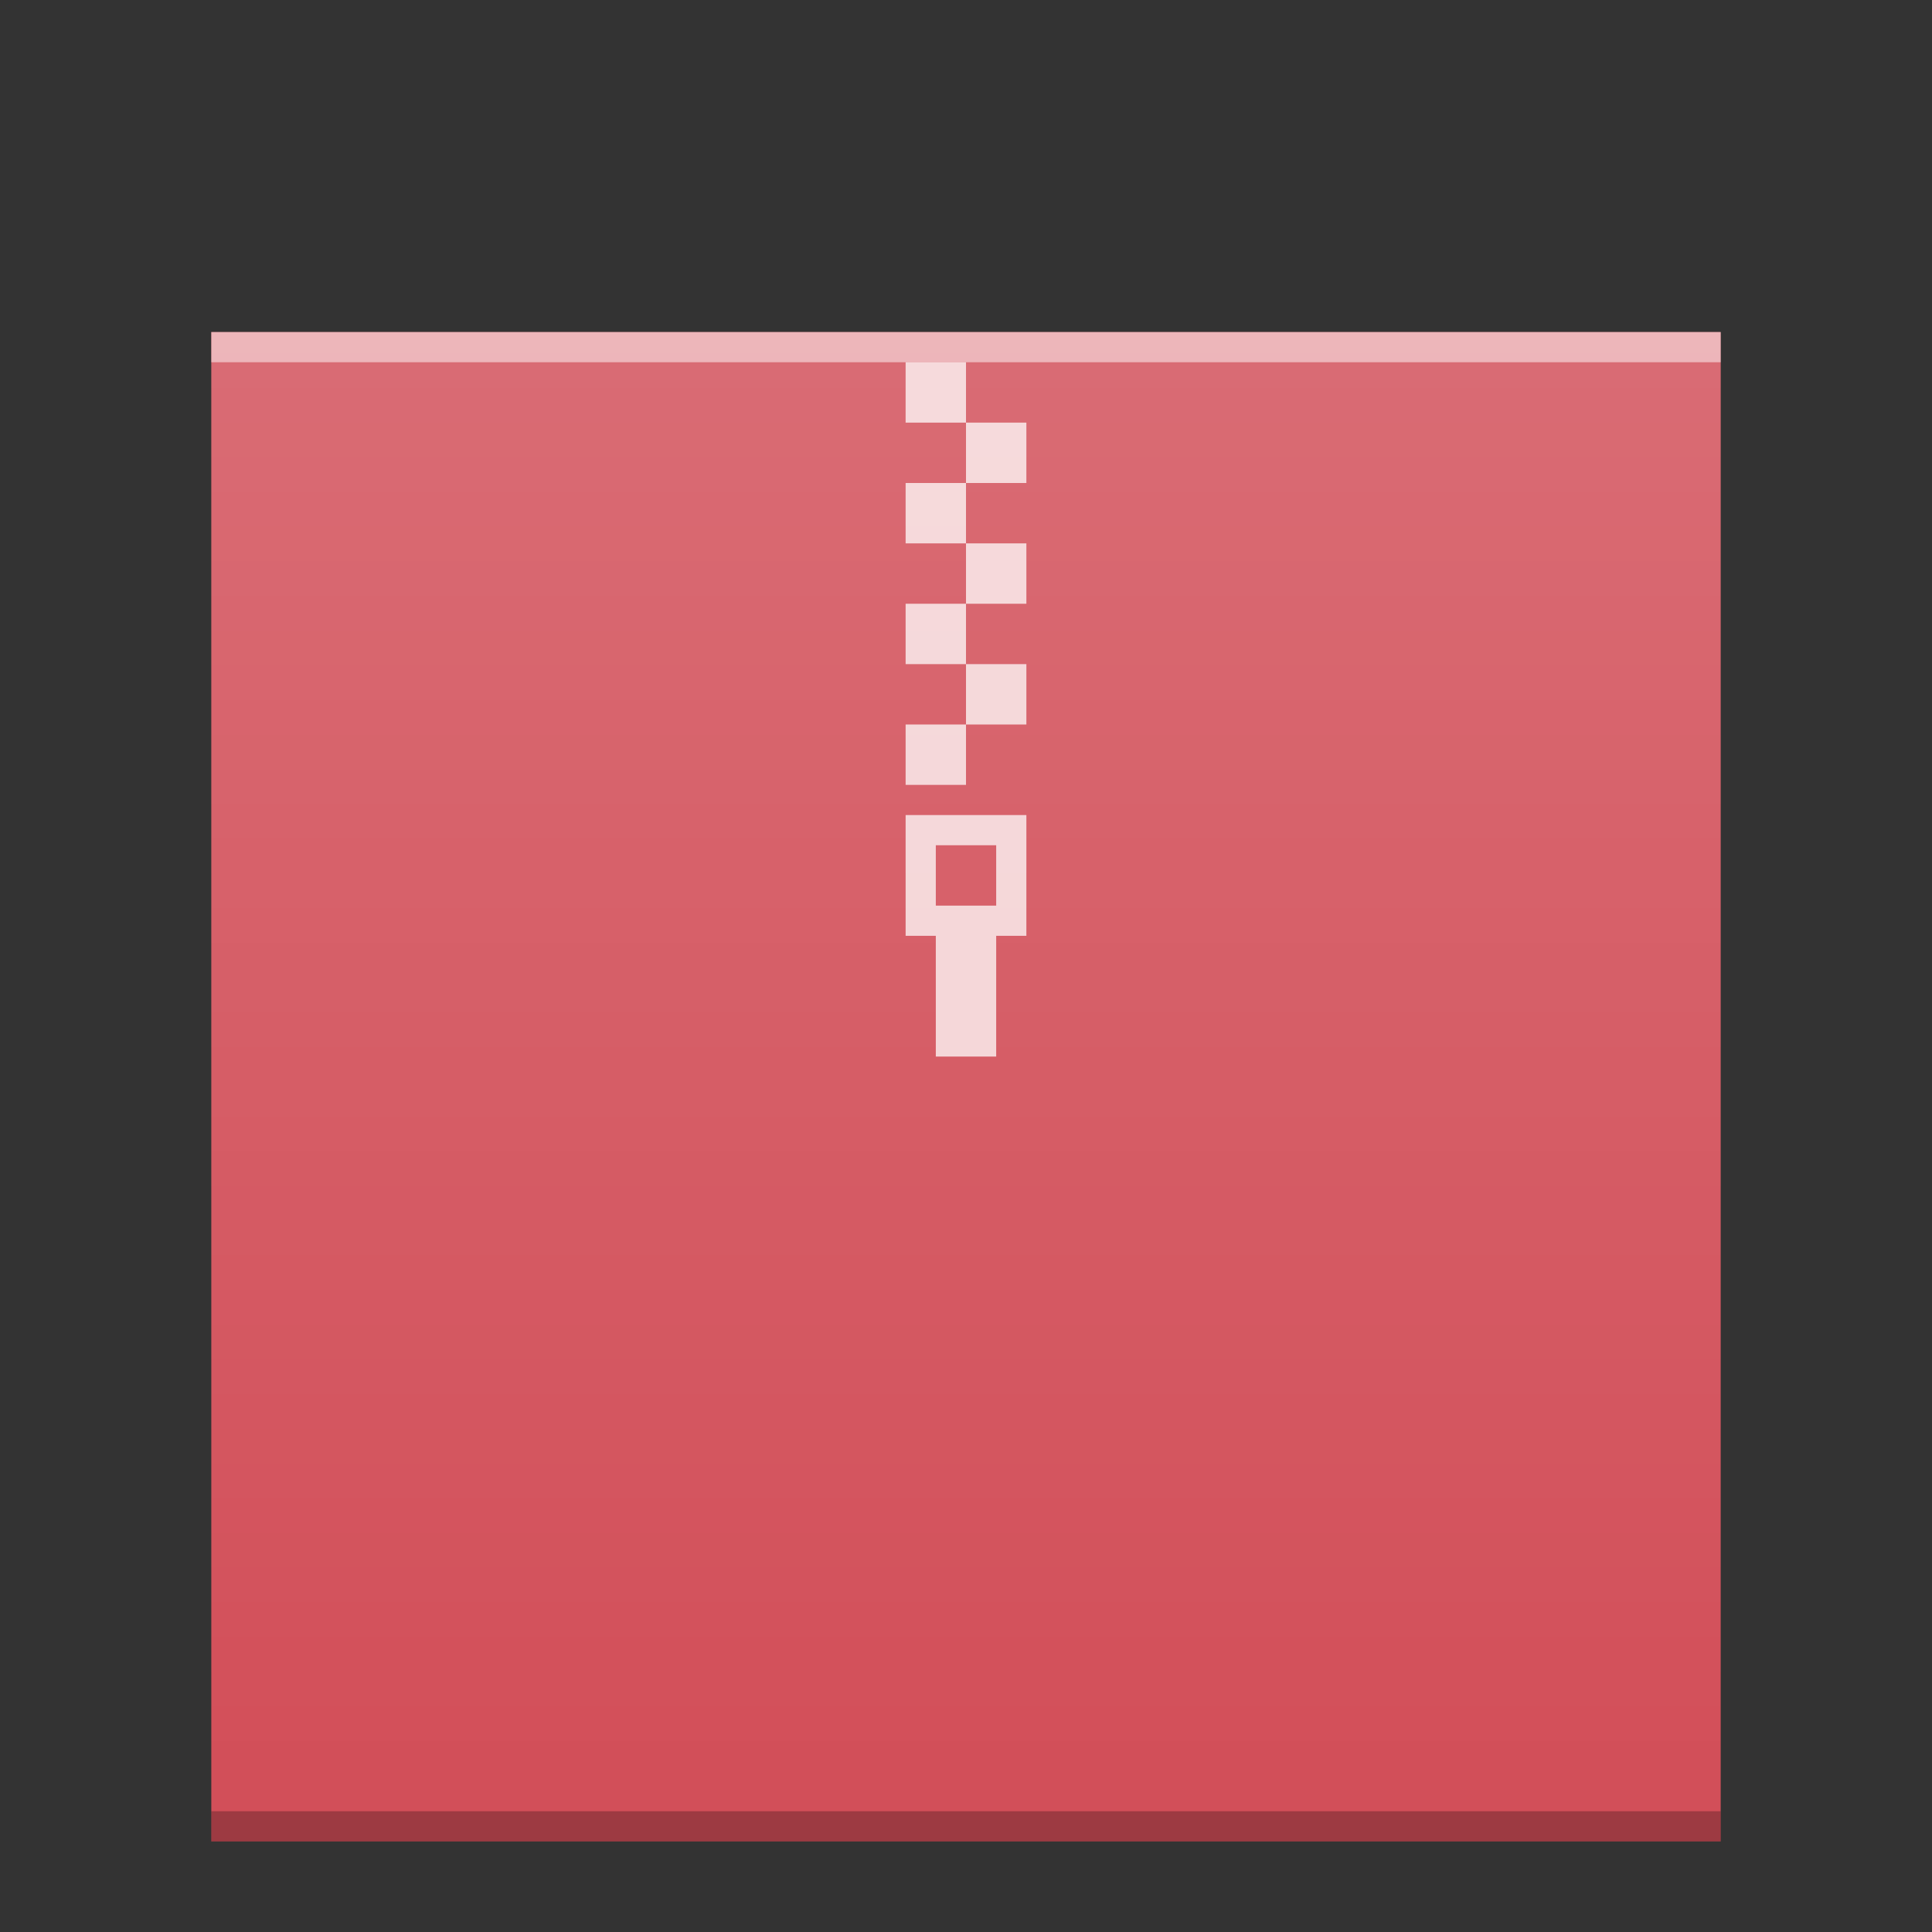<?xml version="1.0" encoding="UTF-8" standalone="no"?>
<svg
        xmlns:dc="http://purl.org/dc/elements/1.1/"
        xmlns:cc="http://creativecommons.org/ns#"
        xmlns:rdf="http://www.w3.org/1999/02/22-rdf-syntax-ns#"
        xmlns:xlink="http://www.w3.org/1999/xlink"
        xmlns:sodipodi="http://sodipodi.sourceforge.net/DTD/sodipodi-0.dtd"
        xmlns:inkscape="http://www.inkscape.org/namespaces/inkscape"
        xmlns="http://www.w3.org/2000/svg"
        width="64"
        version="1.1"
        viewBox="0 0 64 64"
        height="64"
        id="svg2"
        inkscape:version="0.91 r13725"
        sodipodi:docname="application-x-tar.svg">
    <rect x="0" y="0" width="64" height="64" fill="#333333" stroke="none"/>
    <sodipodi:namedview
            pagecolor="#ffffff"
            bordercolor="#666666"
            borderopacity="1"
            objecttolerance="10"
            gridtolerance="10"
            guidetolerance="10"
            inkscape:pageopacity="0"
            inkscape:pageshadow="2"
            inkscape:window-width="1360"
            inkscape:window-height="708"
            id="namedview24"
            showgrid="true"
            inkscape:zoom="5.2149125"
            inkscape:cx="-11.401044"
            inkscape:cy="33.447023"
            inkscape:window-x="0"
            inkscape:window-y="0"
            inkscape:window-maximized="1"
            inkscape:current-layer="svg2"
            inkscape:object-nodes="true">
        <inkscape:grid
                type="xygrid"
                id="grid4185"/>
    </sodipodi:namedview>
    <defs
            id="defs4">
        <linearGradient
                inkscape:collect="always"
                xlink:href="#linearGradient6251"
                id="linearGradient4850"
                gradientUnits="userSpaceOnUse"
                gradientTransform="matrix(1,0,0,0.846,-47,-272.735)"
                x1="58"
                y1="393.953"
                x2="58"
                y2="324.659"/>
        <linearGradient
                inkscape:collect="always"
                id="linearGradient6251">
            <stop
                    style="stop-color:#ffffff;stop-opacity:0"
                    offset="0"
                    id="stop6253"/>
            <stop
                    style="stop-color:#ffffff;stop-opacity:0.2"
                    offset="1"
                    id="stop6255"/>
        </linearGradient>
    </defs>
    <rect
            style="color:#000000;clip-rule:nonzero;display:inline;overflow:visible;visibility:visible;opacity:1;isolation:auto;mix-blend-mode:normal;color-interpolation:sRGB;color-interpolation-filters:linearRGB;solid-color:#000000;solid-opacity:1;fill:#d24e58;fill-opacity:1;fill-rule:nonzero;stroke:none;stroke-width:1;stroke-linecap:butt;stroke-linejoin:miter;stroke-miterlimit:4;stroke-dasharray:none;stroke-dashoffset:0;stroke-opacity:1;marker:none;color-rendering:auto;image-rendering:auto;shape-rendering:auto;text-rendering:auto;enable-background:accumulate"
            id="rect4838"
            width="50"
            height="50"
            x="7"
            y="11"/>
    <rect
            id="rect4840"
            style="color:#000000;clip-rule:nonzero;display:inline;overflow:visible;visibility:visible;opacity:0.25;isolation:auto;mix-blend-mode:normal;color-interpolation:sRGB;color-interpolation-filters:linearRGB;solid-color:#000000;solid-opacity:1;fill:#000000;fill-opacity:1;fill-rule:nonzero;stroke-width:1;stroke-linecap:butt;stroke-linejoin:miter;stroke-miterlimit:4;stroke-dasharray:none;stroke-dashoffset:0;stroke-opacity:1;color-rendering:auto;image-rendering:auto;shape-rendering:auto;text-rendering:auto;enable-background:accumulate"
            height="1"
            y="60"
            x="7"
            width="50"/>
    <rect
            id="rect4842"
            style="color:#000000;clip-rule:nonzero;display:inline;overflow:visible;visibility:visible;opacity:0.5;isolation:auto;mix-blend-mode:normal;color-interpolation:sRGB;color-interpolation-filters:linearRGB;solid-color:#000000;solid-opacity:1;fill:#ffffff;fill-opacity:1;fill-rule:nonzero;stroke-width:1;stroke-linecap:butt;stroke-linejoin:miter;stroke-miterlimit:4;stroke-dasharray:none;stroke-dashoffset:0;stroke-opacity:1;color-rendering:auto;image-rendering:auto;shape-rendering:auto;text-rendering:auto;enable-background:accumulate"
            height="1"
            y="11"
            x="7"
            width="50"/>
    <path
            inkscape:connector-curvature="0"
            style="opacity:0.75;fill:#ffffff;fill-opacity:1"
            d="m 30,12 0,2 2,0 0,-2 -2,0 z m 2,2 0,2 2,0 0,-2 -2,0 z m 0,2 -2,0 0,2 2,0 0,-2 z m 0,2 0,2 2,0 0,-2 -2,0 z m 0,2 -2,0 0,2 2,0 0,-2 z m 0,2 0,2 2,0 0,-2 -2,0 z m 0,2 -2,0 0,2 2,0 0,-2 z m -2,3 0,4 1,0 0,4 2,0 0,-4 1,0 0,-4 -4,0 z m 1,1 2,0 0,2 -2,0 0,-2 z"
            id="rect4173-3-3"/>
    <rect
            y="11"
            x="7"
            height="50"
            width="50"
            id="rect4848"
            style="color:#000000;clip-rule:nonzero;display:inline;overflow:visible;visibility:visible;opacity:1;isolation:auto;mix-blend-mode:normal;color-interpolation:sRGB;color-interpolation-filters:linearRGB;solid-color:#000000;solid-opacity:1;fill:url(#linearGradient4850);fill-opacity:1;fill-rule:nonzero;stroke:none;stroke-width:1;stroke-linecap:butt;stroke-linejoin:miter;stroke-miterlimit:4;stroke-dasharray:none;stroke-dashoffset:0;stroke-opacity:1;marker:none;color-rendering:auto;image-rendering:auto;shape-rendering:auto;text-rendering:auto;enable-background:accumulate"/>
</svg>
